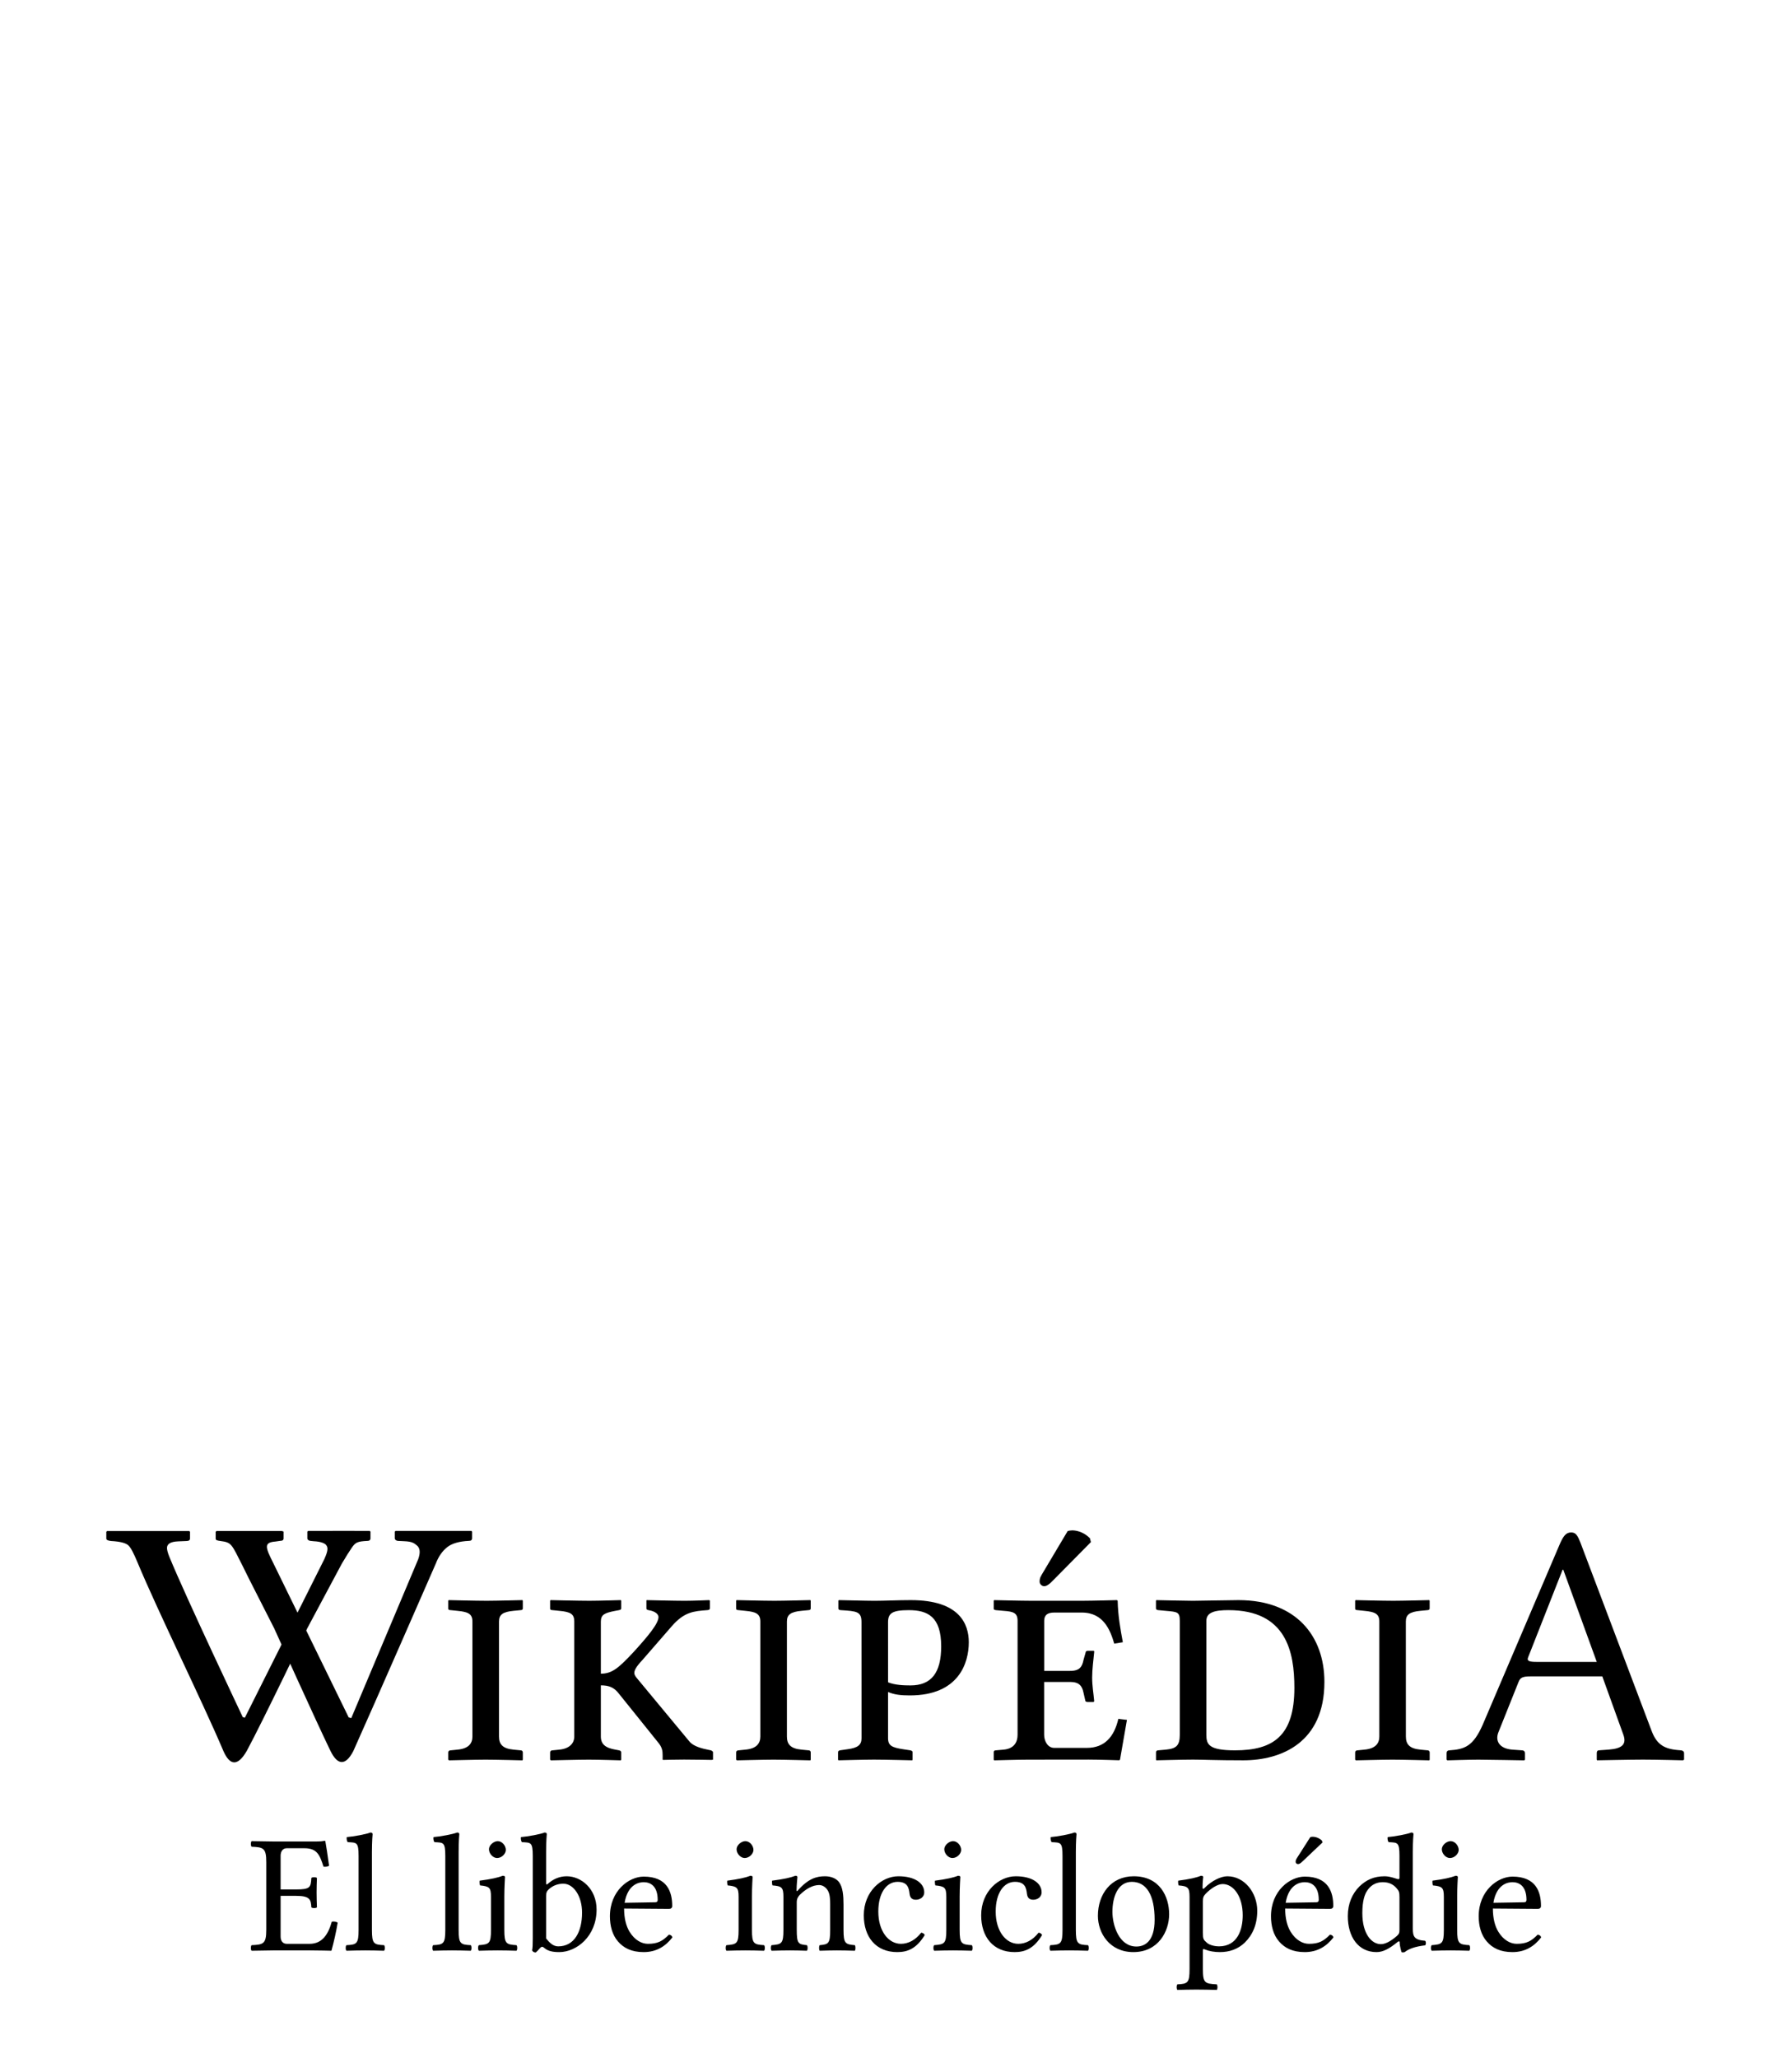 <?xml version="1.0" encoding="UTF-8" standalone="no"?>
<!-- Generator: Adobe Illustrator 15.1.0, SVG Export Plug-In . SVG Version: 6.00 Build 0)  -->
<svg xmlns:dc="http://purl.org/dc/elements/1.1/" xmlns:cc="http://creativecommons.org/ns#" xmlns:rdf="http://www.w3.org/1999/02/22-rdf-syntax-ns#" xmlns:svg="http://www.w3.org/2000/svg" xmlns="http://www.w3.org/2000/svg" xmlns:sodipodi="http://sodipodi.sourceforge.net/DTD/sodipodi-0.dtd" xmlns:inkscape="http://www.inkscape.org/namespaces/inkscape" version="1.1" id="svg3857" inkscape:version="0.46" sodipodi:docname="Wikipedia-logo-v2-pcd-v2.svg" x="0px" y="0px" width="135px" height="155px" viewBox="0 0 135 155" enable-background="new 0 0 135 155" xml:space="preserve" sodipodi:version="0.32" inkscape:output_extension="org.inkscape.output.svg.inkscape"><defs id="defs3"></defs><sodipodi:namedview id="namedview4848" showgrid="false" pagecolor="#ffffff" objecttolerance="10" guidetolerance="10" inkscape:cy="72.337523" inkscape:guide-bbox="true" showguides="true" inkscape:zoom="3.699149" inkscape:pageopacity="0" gridtolerance="10" inkscape:window-height="723" bordercolor="#666666" inkscape:window-y="24" borderopacity="1" inkscape:pageshadow="2" inkscape:window-x="0" inkscape:window-width="1024" inkscape:cx="67.588365" inkscape:current-layer="svg3857" inkscape:window-maximized="0">
	<sodipodi:guide id="globe_top" orientation="0,1" position="0,140"></sodipodi:guide>
	<sodipodi:guide id="globe_left" orientation="1,0" position="16,0"></sodipodi:guide>
	<sodipodi:guide id="globe_right" orientation="1,0" position="119,0"></sodipodi:guide>
	<sodipodi:guide id="globe_bottom" orientation="0,1" position="0,47"></sodipodi:guide>
	<sodipodi:guide id="wordmark_top" orientation="0,1" position="8,40"></sodipodi:guide>
	<sodipodi:guide id="wordmark_bottom" orientation="0,1" position="8,22.5"></sodipodi:guide>
	<sodipodi:guide id="subtitle_top" orientation="0,1" position="0,17"></sodipodi:guide>
	<sodipodi:guide id="subtitle_bottom" orientation="0,1" position="0,8"></sodipodi:guide>
	<sodipodi:guide id="wordmark_left" orientation="1,0" position="8,40"></sodipodi:guide>
	<sodipodi:guide id="wordmark_right" orientation="1,0" position="127,40"></sodipodi:guide>
</sodipodi:namedview><g id="Wikipedia"><path id="path3898" d="M 18.757,118.893 C 18.757,118.893 18.39,118.147 18.265,117.899 C 17.431,116.247 17.449,116.159 16.606,116.047 C 16.37,116.016 16.248,115.986 16.248,115.869 L 16.248,115.346 L 16.319,115.295 C 17.842,115.293 21.231,115.293 21.231,115.293 L 21.361,115.336 L 21.361,115.857 C 21.361,115.976 21.276,116.037 21.103,116.037 L 20.747,116.088 C 19.847,116.158 19.994,116.526 20.592,117.717 L 26.269,129.332 L 26.463,129.385 L 31.503,117.424 C 31.678,116.942 31.651,116.6 31.426,116.399 C 31.2,116.204 31.041,116.087 30.457,116.063 L 29.984,116.04 C 29.926,116.04 29.871,116.019 29.818,115.979 C 29.766,115.942 29.739,115.893 29.739,115.834 L 29.739,115.336 L 29.811,115.285 C 31.231,115.285 35.505,115.285 35.505,115.285 L 35.563,115.336 L 35.563,115.834 C 35.563,115.969 35.486,116.037 35.334,116.037 C 34.588,116.07 34.035,116.232 33.677,116.521 C 33.318,116.812 33.038,117.212 32.837,117.734 C 32.837,117.734 28.202,128.342 26.616,131.869 C 26.009,133.025 25.412,132.919 24.887,131.836 C 23.778,129.552 20.655,122.623 20.655,122.623 L 18.757,118.893 z"></path><path id="path3900" d="M 27.853,115.287 C 27.853,115.287 24.65,115.277 23.224,115.287 L 23.153,115.338 L 23.153,115.834 C 23.153,115.895 23.179,115.943 23.231,115.98 C 23.284,116.019 23.338,116.039 23.396,116.039 L 23.625,116.064 C 24.208,116.087 24.476,116.241 24.556,116.336 C 24.695,116.506 24.764,116.69 24.427,117.425 L 18.447,129.353 L 18.29,129.312 C 18.29,129.312 14.007,120.281 12.767,117.259 C 12.638,116.947 12.58,116.714 12.58,116.571 C 12.58,116.264 12.857,116.098 13.411,116.075 L 14.057,116.048 C 14.228,116.048 14.315,115.982 14.315,115.845 L 14.315,115.349 L 14.257,115.298 C 14.257,115.298 9.127,115.292 8.067,115.298 L 8.009,115.349 L 8.009,115.87 C 8.009,115.964 8.128,116.022 8.367,116.048 C 9.018,116.083 9.446,116.187 9.652,116.36 C 9.857,116.535 10.074,116.977 10.362,117.666 C 11.919,121.406 15.227,128.08 16.838,131.881 C 17.302,132.919 17.885,133.08 18.593,131.849 C 19.819,129.576 23.143,122.631 23.143,122.631 L 25.761,117.735 C 26.066,117.217 26.36,116.756 26.509,116.542 C 26.782,116.149 26.935,116.075 27.681,116.04 C 27.833,116.04 27.91,115.972 27.91,115.835 L 27.91,115.339 L 27.853,115.287 z"></path><path id="path3904" d="M 37.592,130.77 C 37.592,131.342 37.852,131.68 38.684,131.758 L 39.23,131.811 C 39.308,131.811 39.386,131.862 39.386,131.966 L 39.386,132.512 L 39.36,132.565 C 39.36,132.565 37.384,132.512 36.578,132.512 C 35.85,132.512 33.822,132.565 33.822,132.565 L 33.77,132.512 L 33.77,131.966 C 33.77,131.862 33.848,131.811 33.952,131.811 L 34.472,131.758 C 35.33,131.68 35.59,131.264 35.59,130.77 L 35.59,122.112 C 35.59,121.542 35.277,121.383 34.472,121.307 L 33.952,121.253 C 33.848,121.253 33.77,121.229 33.77,121.149 L 33.77,120.55 L 33.796,120.498 C 33.796,120.498 35.85,120.55 36.656,120.55 C 37.358,120.55 39.36,120.498 39.36,120.498 L 39.386,120.55 L 39.386,121.122 C 39.386,121.2 39.334,121.252 39.23,121.252 L 38.684,121.305 C 37.878,121.382 37.592,121.591 37.592,122.112 L 37.592,130.77 z"></path><path id="path3906" d="M 45.265,130.77 C 45.265,131.342 45.603,131.628 46.357,131.758 L 46.643,131.811 C 46.721,131.836 46.799,131.862 46.799,131.966 L 46.799,132.512 L 46.773,132.565 C 46.773,132.565 45.135,132.512 44.355,132.512 C 43.627,132.512 41.495,132.565 41.495,132.565 L 41.443,132.512 L 41.443,131.966 C 41.443,131.862 41.521,131.811 41.625,131.811 L 42.145,131.758 C 42.925,131.68 43.263,131.264 43.263,130.77 L 43.263,122.112 C 43.263,121.542 42.977,121.383 42.145,121.307 L 41.625,121.253 C 41.521,121.253 41.443,121.229 41.443,121.149 L 41.443,120.55 L 41.469,120.498 C 41.469,120.498 43.601,120.55 44.407,120.55 C 45.136,120.55 46.773,120.498 46.773,120.498 L 46.799,120.55 L 46.799,121.122 C 46.799,121.2 46.747,121.226 46.643,121.252 L 46.357,121.305 C 45.551,121.46 45.265,121.591 45.265,122.112 L 45.265,126.039 C 46.123,126.039 46.617,125.599 47.761,124.375 C 48.801,123.229 49.607,122.271 49.607,121.774 C 49.607,121.565 49.373,121.333 48.853,121.253 C 48.749,121.229 48.697,121.201 48.697,121.123 L 48.697,120.523 L 48.723,120.499 C 48.723,120.499 50.829,120.551 51.583,120.551 C 52.259,120.551 53.403,120.499 53.403,120.499 L 53.481,120.523 L 53.481,121.123 C 53.481,121.201 53.403,121.253 53.273,121.253 C 52.259,121.331 51.557,121.383 50.621,122.449 L 48.385,125.021 C 47.943,125.491 47.787,125.775 47.787,125.984 C 47.787,126.14 47.891,126.269 48.021,126.425 L 51.947,131.157 C 52.259,131.52 52.883,131.677 53.403,131.78 L 53.533,131.805 C 53.611,131.83 53.715,131.882 53.715,131.96 L 53.715,132.506 L 53.637,132.532 C 53.637,132.532 52.259,132.506 51.531,132.506 C 50.881,132.506 49.945,132.532 49.945,132.532 L 49.919,132.506 L 49.919,132.194 C 49.919,131.855 49.893,131.571 49.529,131.155 L 46.643,127.566 C 46.253,127.045 45.837,126.917 45.265,126.917 L 45.265,130.77 L 45.265,130.77 z"></path><path id="path3908" d="M 59.282,130.77 C 59.282,131.342 59.542,131.68 60.374,131.758 L 60.92,131.811 C 60.998,131.811 61.076,131.862 61.076,131.966 L 61.076,132.512 L 61.05,132.565 C 61.05,132.565 59.074,132.512 58.268,132.512 C 57.54,132.512 55.512,132.565 55.512,132.565 L 55.46,132.512 L 55.46,131.966 C 55.46,131.862 55.538,131.811 55.642,131.811 L 56.162,131.758 C 57.02,131.68 57.28,131.264 57.28,130.77 L 57.28,122.112 C 57.28,121.542 56.968,121.383 56.162,121.307 L 55.642,121.253 C 55.538,121.253 55.46,121.229 55.46,121.149 L 55.46,120.55 L 55.486,120.498 C 55.486,120.498 57.54,120.55 58.346,120.55 C 59.048,120.55 61.05,120.498 61.05,120.498 L 61.076,120.55 L 61.076,121.122 C 61.076,121.2 61.024,121.252 60.92,121.252 L 60.374,121.305 C 59.568,121.382 59.282,121.591 59.282,122.112 L 59.282,130.77 z"></path><path id="path3910" d="M 64.9,122.163 C 64.9,121.357 64.562,121.331 63.34,121.253 C 63.184,121.253 63.158,121.176 63.158,121.123 L 63.158,120.525 L 63.21,120.499 C 63.6,120.499 65.134,120.551 65.888,120.551 C 66.616,120.551 67.656,120.499 68.618,120.499 C 72.308,120.499 72.984,122.318 72.984,123.672 C 72.984,125.233 72.23,127.676 68.54,127.676 C 67.89,127.676 67.37,127.623 66.901,127.416 L 66.901,130.898 C 66.901,131.469 67.213,131.601 68.046,131.73 L 68.567,131.808 C 68.671,131.833 68.75,131.861 68.75,131.963 L 68.75,132.509 L 68.726,132.562 C 68.726,132.562 66.645,132.509 65.839,132.509 C 65.111,132.509 63.161,132.562 63.161,132.562 L 63.135,132.509 L 63.135,131.963 C 63.135,131.859 63.187,131.833 63.291,131.808 L 63.837,131.73 C 64.643,131.626 64.903,131.392 64.903,130.898 L 64.9,122.163 L 64.9,122.163 L 64.9,122.163 z M 66.902,126.688 C 67.422,126.897 68.072,126.922 68.592,126.922 C 70.153,126.922 70.904,125.984 70.904,123.984 C 70.904,121.748 69.89,121.254 68.462,121.254 C 67.213,121.254 66.901,121.488 66.901,122.164 L 66.902,126.688 L 66.902,126.688 z"></path><path id="path3914" d="M 87.24,131.811 L 87.838,131.758 C 88.619,131.68 88.879,131.446 88.879,130.641 L 88.879,122.061 C 88.879,121.383 88.695,121.383 87.838,121.307 L 87.268,121.253 C 87.164,121.253 87.084,121.201 87.084,121.123 L 87.084,120.551 L 87.109,120.499 C 87.109,120.499 89.398,120.551 89.867,120.551 C 90.359,120.551 92.623,120.499 93.299,120.499 C 97.641,120.499 99.774,123.203 99.774,126.661 C 99.774,131.212 96.549,132.562 93.665,132.562 C 91.585,132.562 90.676,132.509 89.87,132.509 C 89.089,132.509 87.112,132.562 87.112,132.562 L 87.087,132.509 L 87.087,131.963 C 87.084,131.889 87.137,131.811 87.24,131.811 z M 93.039,131.811 C 95.898,131.811 97.512,130.747 97.512,127.104 C 97.512,124.401 96.913,121.253 92.545,121.253 C 91.531,121.253 90.881,121.409 90.881,122.061 L 90.881,130.641 C 90.881,131.367 91.062,131.811 93.039,131.811 z"></path><path id="path3916" d="M 105.912,130.77 C 105.912,131.342 106.172,131.68 107.004,131.758 L 107.55,131.811 C 107.628,131.811 107.706,131.862 107.706,131.966 L 107.706,132.512 L 107.68,132.565 C 107.68,132.565 105.704,132.512 104.899,132.512 C 104.17,132.512 102.143,132.565 102.143,132.565 L 102.09,132.512 L 102.09,131.966 C 102.09,131.862 102.168,131.811 102.272,131.811 L 102.793,131.758 C 103.65,131.68 103.911,131.264 103.911,130.77 L 103.911,122.112 C 103.911,121.542 103.598,121.383 102.793,121.307 L 102.272,121.253 C 102.168,121.253 102.09,121.229 102.09,121.149 L 102.09,120.55 L 102.116,120.498 C 102.116,120.498 104.17,120.55 104.974,120.55 C 105.675,120.55 107.679,120.498 107.679,120.498 L 107.703,120.55 L 107.703,121.122 C 107.703,121.2 107.649,121.252 107.547,121.252 L 107.001,121.305 C 106.194,121.382 105.909,121.591 105.909,122.112 L 105.912,130.77 L 105.912,130.77 L 105.912,130.77 z"></path><path id="path3918" d="M 113.922,131.758 L 114.676,131.811 C 114.78,131.811 114.884,131.889 114.884,132.018 L 114.884,132.512 L 114.832,132.565 C 114.832,132.565 111.998,132.512 111.374,132.512 C 110.697,132.512 109.033,132.565 109.033,132.565 L 108.98,132.512 L 108.98,132.018 C 108.98,131.889 109.058,131.811 109.189,131.811 C 110.334,131.733 110.982,131.524 111.71,129.86 L 117.481,116.339 C 117.766,115.663 117.975,115.402 118.367,115.402 C 118.729,115.402 118.86,115.663 119.067,116.183 L 124.397,130.275 C 124.762,131.29 125.283,131.679 126.323,131.783 L 126.608,131.808 C 126.739,131.808 126.869,131.885 126.869,132.017 L 126.869,132.509 L 126.791,132.562 C 126.791,132.562 124.789,132.509 123.774,132.509 C 122.864,132.509 120.315,132.562 120.315,132.562 L 120.291,132.509 L 120.291,132.017 C 120.291,131.885 120.343,131.808 120.476,131.808 L 121.204,131.755 C 122.191,131.678 122.557,131.364 122.296,130.638 L 120.71,126.242 L 115.3,126.242 C 114.676,126.242 114.52,126.346 114.391,126.682 L 112.882,130.453 C 112.622,131.107 112.96,131.68 113.922,131.758 z M 120.292,125.152 L 117.77,118.211 L 117.718,118.211 L 115.118,124.815 C 115.014,125.077 115.195,125.153 115.767,125.153 L 120.292,125.153 L 120.292,125.152 z"></path><path d="M 77.462,132.512 C 76.682,132.512 74.889,132.565 74.889,132.565 L 74.862,132.512 L 74.862,131.94 C 74.862,131.889 74.889,131.811 75.018,131.811 L 75.618,131.758 C 76.425,131.68 76.659,131.16 76.659,130.641 L 76.659,122.061 C 76.659,121.461 76.347,121.358 75.618,121.307 L 75.018,121.253 C 74.862,121.229 74.862,121.176 74.862,121.149 L 74.862,120.55 L 74.889,120.498 C 74.889,120.498 76.916,120.55 77.696,120.55 L 81.518,120.55 C 82.298,120.55 84.145,120.498 84.145,120.498 L 84.199,120.55 C 84.223,121.668 84.405,122.684 84.589,123.671 L 83.941,123.775 C 83.656,122.812 83.162,121.435 81.498,121.435 L 79.418,121.435 C 78.924,121.435 78.664,121.617 78.664,122.058 L 78.664,125.829 L 80.613,125.829 C 81.342,125.829 81.523,125.517 81.628,124.997 L 81.783,124.451 C 81.783,124.373 81.836,124.32 81.939,124.32 L 82.379,124.32 C 82.433,124.32 82.433,124.347 82.433,124.398 C 82.379,124.969 82.277,125.699 82.277,126.323 C 82.277,126.972 82.381,127.519 82.433,128.117 L 82.379,128.17 L 81.939,128.17 C 81.81,128.17 81.755,128.117 81.755,128.039 L 81.625,127.468 C 81.521,126.947 81.287,126.661 80.608,126.661 L 78.66,126.661 L 78.66,130.64 C 78.66,131.132 78.943,131.626 79.414,131.626 L 81.884,131.626 C 83.21,131.626 83.94,130.794 84.25,129.44 L 84.898,129.518 L 84.377,132.507 L 84.325,132.559 C 84.325,132.559 82.791,132.507 82.011,132.507 L 77.462,132.512 L 77.462,132.512 L 77.462,132.512 zM 80.773,115.247 C 80.929,115.247 81.552,115.273 82.11,115.844 L 82.183,116.129 L 79.389,118.957 C 79.024,119.345 78.831,119.45 78.66,119.45 C 78.489,119.45 78.319,119.294 78.319,119.112 C 78.319,118.821 78.399,118.718 78.596,118.385 L 80.433,115.298 C 80.507,115.274 80.652,115.247 80.773,115.247 z" id="path3912"></path></g><path transform="matrix(8.8314408e-2,0,0,8.8314408e-2,17.634,129.259)" style="font-size:144px;font-style:normal;font-variant:normal;font-weight:normal;font-stretch:normal;fill:#000000;fill-opacity:1;stroke:none;stroke-width:1px;stroke-linecap:butt;stroke-linejoin:miter;stroke-opacity:1;font-family:Linux Libertine Capitals;-inkscape-font-specification:Linux Libertine Capitals" d="M 52.812,147.516 L 39.708,147.516 L 39.708,118.716 C 39.708,115.26 41.436,112.38 44.892,112.38 L 60.012,112.38 C 70.812,112.38 73.116,118.14 76.284,128.076 C 78.012,128.364 79.596,128.076 81.036,127.356 C 80.316,121.452 78.156,107.628 77.868,106.476 C 77.868,106.188 77.724,106.044 77.292,106.044 C 74.844,106.476 73.692,106.62 70.236,106.62 L 33.516,106.62 C 33.516,106.62 22.14,106.476 14.94,106.332 C 14.076,107.196 14.076,110.22 14.94,111.084 C 25.02,111.516 27.468,112.236 27.468,124.188 L 27.468,181.932 C 27.468,193.884 25.02,194.604 14.94,195.036 C 14.076,195.9 14.076,198.924 14.94,199.788 C 21.996,199.644 33.66,199.5 33.66,199.5 L 64.62,199.5 C 71.532,199.5 83.052,199.788 83.052,199.788 C 85.068,192.588 87.228,183.084 88.38,175.74 C 86.796,175.02 85.212,174.588 83.34,175.02 C 80.46,185.388 75.42,193.884 64.476,193.884 L 44.892,193.884 C 41.724,193.884 39.708,191.58 39.708,187.692 L 39.708,152.988 L 52.812,152.988 C 65.052,152.988 65.484,156.3 65.916,162.78 C 66.78,163.644 69.804,163.644 70.668,162.78 C 70.524,157.74 70.38,155.004 70.38,150.108 C 70.38,145.212 70.524,142.044 70.668,137.724 C 69.804,136.86 66.78,136.86 65.916,137.724 C 65.484,145.644 65.052,147.516 52.812,147.516 M 106.211,181.932 C 106.211,193.884 104.627,194.604 95.843,195.036 C 94.979,195.9 94.979,198.924 95.843,199.788 C 101.891,199.644 105.635,199.5 111.971,199.5 C 118.163,199.5 121.763,199.644 127.955,199.788 C 128.819,198.924 128.819,195.9 127.955,195.036 C 119.171,194.604 117.587,193.884 117.587,181.932 L 117.587,115.548 C 117.587,106.188 118.163,100.428 118.163,100.428 C 118.163,99.42 117.587,98.988 116.291,98.988 C 112.691,100.428 101.891,102.444 96.131,102.876 C 95.843,104.028 96.131,106.332 96.995,107.196 C 104.483,107.628 106.211,106.908 106.211,119.004 L 106.211,181.932 M 180.18,181.932 C 180.18,193.884 178.596,194.604 169.812,195.036 C 168.948,195.9 168.948,198.924 169.812,199.788 C 175.86,199.644 179.604,199.5 185.94,199.5 C 192.132,199.5 195.732,199.644 201.924,199.788 C 202.788,198.924 202.788,195.9 201.924,195.036 C 193.14,194.604 191.556,193.884 191.556,181.932 L 191.556,115.548 C 191.556,106.188 192.132,100.428 192.132,100.428 C 192.132,99.42 191.556,98.988 190.26,98.988 C 186.66,100.428 175.86,102.444 170.1,102.876 C 169.812,104.028 170.1,106.332 170.964,107.196 C 178.452,107.628 180.18,106.908 180.18,119.004 L 180.18,181.932 M 217.429,113.244 C 217.429,116.988 220.885,120.732 224.341,120.732 C 228.373,120.732 231.829,116.988 231.829,113.82 C 231.829,110.364 228.805,106.332 224.917,106.332 C 221.461,106.332 217.429,109.788 217.429,113.244 M 230.533,181.932 L 230.533,153.276 C 230.533,146.076 231.109,136.86 231.109,136.86 C 231.109,136.284 230.389,135.852 229.237,135.852 C 225.061,137.436 219.445,138.732 209.509,140.028 C 209.221,140.892 209.509,143.196 209.797,144.06 C 217.573,144.924 219.157,145.644 219.157,153.852 L 219.157,181.932 C 219.157,193.884 217.573,194.316 208.789,195.036 C 207.925,195.9 207.925,198.924 208.789,199.788 C 214.837,199.644 218.581,199.5 224.917,199.5 C 231.109,199.5 234.709,199.644 240.901,199.788 C 241.765,198.924 241.765,195.9 240.901,195.036 C 232.117,194.46 230.533,193.884 230.533,181.932 M 268.618,147.228 C 272.363,143.916 276.683,142.62 280.858,142.62 C 289.642,142.62 296.842,153.276 296.842,167.244 C 296.842,183.66 290.218,196.044 276.538,196.044 C 272.075,196.044 269.05,192.876 266.171,189.276 L 266.171,153.276 C 266.171,150.252 266.747,148.956 268.618,147.228 M 267.611,142.764 C 266.603,143.628 266.171,143.34 266.171,142.044 L 266.171,115.548 C 266.171,106.188 266.747,100.428 266.747,100.428 C 266.747,99.42 266.171,98.988 264.875,98.988 C 261.274,100.428 250.474,102.444 244.714,102.876 C 244.427,104.028 244.714,106.332 245.578,107.196 C 253.066,107.628 254.794,106.908 254.794,119.004 L 254.794,189.276 C 254.794,194.892 254.65,197.484 254.219,199.5 C 254.939,200.652 255.659,201.228 257.387,201.228 C 258.25,200.508 259.69,199.068 260.699,197.772 C 262.283,196.044 263.147,196.044 264.731,197.484 C 267.899,200.22 272.219,200.94 277.402,200.94 C 292.09,200.94 309.226,187.548 309.226,164.652 C 309.226,147.084 296.266,136.284 283.738,136.284 C 277.547,136.284 272.075,138.732 267.611,142.764 M 333.137,158.892 C 335.873,142.62 345.953,141.324 349.409,141.324 C 354.881,141.324 361.361,144.348 361.361,156.444 C 361.361,157.74 360.785,158.46 359.201,158.46 L 333.137,158.892 M 370.865,186.108 C 365.537,191.58 361.361,193.884 353.009,193.884 C 347.825,193.884 341.777,190.86 337.313,183.516 C 334.433,178.764 332.705,172.14 332.705,163.788 L 371.009,164.076 C 372.737,164.076 373.745,163.212 373.745,161.628 C 373.745,149.532 369.425,136.572 349.409,136.572 C 336.881,136.572 320.609,148.524 320.609,170.412 C 320.609,178.476 322.625,186.252 327.377,191.724 C 332.273,197.484 339.041,200.94 349.409,200.94 C 360.353,200.94 368.129,195.9 373.889,188.412 C 373.457,186.972 372.593,186.252 370.865,186.108 M 428.647,113.244 C 428.647,116.988 432.103,120.732 435.56,120.732 C 439.591,120.732 443.048,116.988 443.048,113.82 C 443.048,110.364 440.024,106.332 436.135,106.332 C 432.68,106.332 428.647,109.788 428.647,113.244 M 441.752,181.932 L 441.752,153.276 C 441.752,146.076 442.327,136.86 442.327,136.86 C 442.327,136.284 441.608,135.852 440.455,135.852 C 436.279,137.436 430.663,138.732 420.728,140.028 C 420.44,140.892 420.728,143.196 421.015,144.06 C 428.791,144.924 430.375,145.644 430.375,153.852 L 430.375,181.932 C 430.375,193.884 428.791,194.316 420.007,195.036 C 419.144,195.9 419.144,198.924 420.007,199.788 C 426.055,199.644 429.8,199.5 436.135,199.5 C 442.327,199.5 445.928,199.644 452.12,199.788 C 452.983,198.924 452.983,195.9 452.12,195.036 C 443.336,194.46 441.752,193.884 441.752,181.932 M 481.277,147.948 C 480.845,148.524 479.837,149.964 479.837,147.948 C 479.837,143.628 480.557,137.004 480.557,137.004 C 480.557,136.284 479.981,135.852 478.829,135.852 C 474.797,137.436 468.893,138.732 458.957,140.028 C 458.669,140.892 458.957,143.196 459.245,144.06 C 467.021,144.78 468.605,145.5 468.605,153.852 L 468.605,181.932 C 468.605,193.74 467.165,194.316 458.525,195.036 C 457.661,195.9 457.661,198.924 458.525,199.788 C 464.429,199.644 468.173,199.5 474.365,199.5 C 479.981,199.5 482.573,199.644 488.621,199.788 C 489.485,198.924 489.485,195.9 488.621,195.036 C 481.277,194.316 479.981,193.74 479.981,181.932 L 479.981,158.316 C 479.981,155.292 481.277,153.564 482.429,152.268 C 487.901,146.94 493.517,143.772 499.133,143.772 C 502.013,143.772 505.037,145.644 506.765,148.956 C 508.205,151.836 508.493,155.724 508.493,160.044 L 508.493,181.932 C 508.493,193.74 507.053,194.316 499.565,195.036 C 498.845,195.9 498.845,198.924 499.565,199.788 C 505.613,199.644 508.493,199.5 514.253,199.5 C 520.157,199.5 523.325,199.644 529.517,199.788 C 530.237,198.924 530.237,195.9 529.517,195.036 C 521.453,194.316 519.869,193.74 519.869,181.932 L 519.869,160.476 C 519.869,152.556 519.293,145.644 515.981,141.18 C 513.533,138.012 509.069,136.284 504.029,136.284 C 496.973,136.284 490.061,138.156 481.277,147.948 M 589.156,186.396 C 588.58,185.1 587.428,184.524 586.132,184.38 C 581.236,190.716 575.044,193.884 568.852,193.884 C 558.34,193.884 549.556,183.228 549.556,166.38 C 549.556,150.54 556.468,141.036 565.972,141.036 C 574.468,141.036 575.62,146.076 576.196,151.116 C 576.628,155.004 578.644,156.3 581.668,156.3 C 584.692,156.3 588.724,154.428 588.724,149.964 C 588.724,142.044 580.516,136.284 566.692,136.284 C 552.436,136.284 537.172,149.1 537.172,169.548 C 537.172,188.124 547.54,200.94 565.684,200.94 C 574.324,200.94 581.956,198.204 589.156,186.396 M 605.835,113.244 C 605.835,116.988 609.291,120.732 612.747,120.732 C 616.779,120.732 620.235,116.988 620.235,113.82 C 620.235,110.364 617.211,106.332 613.323,106.332 C 609.867,106.332 605.835,109.788 605.835,113.244 M 618.939,181.932 L 618.939,153.276 C 618.939,146.076 619.515,136.86 619.515,136.86 C 619.515,136.284 618.795,135.852 617.643,135.852 C 613.467,137.436 607.851,138.732 597.915,140.028 C 597.627,140.892 597.915,143.196 598.203,144.06 C 605.979,144.924 607.563,145.644 607.563,153.852 L 607.563,181.932 C 607.563,193.884 605.979,194.316 597.195,195.036 C 596.331,195.9 596.331,198.924 597.195,199.788 C 603.243,199.644 606.987,199.5 613.323,199.5 C 619.515,199.5 623.115,199.644 629.307,199.788 C 630.171,198.924 630.171,195.9 629.307,195.036 C 620.523,194.46 618.939,193.884 618.939,181.932 M 689.281,186.396 C 688.705,185.1 687.553,184.524 686.257,184.38 C 681.361,190.716 675.169,193.884 668.977,193.884 C 658.465,193.884 649.681,183.228 649.681,166.38 C 649.681,150.54 656.593,141.036 666.097,141.036 C 674.593,141.036 675.745,146.076 676.321,151.116 C 676.753,155.004 678.769,156.3 681.793,156.3 C 684.817,156.3 688.849,154.428 688.849,149.964 C 688.849,142.044 680.641,136.284 666.817,136.284 C 652.561,136.284 637.297,149.1 637.297,169.548 C 637.297,188.124 647.665,200.94 665.809,200.94 C 674.449,200.94 682.081,198.204 689.281,186.396 M 706.68,181.932 C 706.68,193.884 705.096,194.604 696.312,195.036 C 695.448,195.9 695.448,198.924 696.312,199.788 C 702.36,199.644 706.104,199.5 712.44,199.5 C 718.632,199.5 722.232,199.644 728.424,199.788 C 729.288,198.924 729.288,195.9 728.424,195.036 C 719.64,194.604 718.056,193.884 718.056,181.932 L 718.056,115.548 C 718.056,106.188 718.632,100.428 718.632,100.428 C 718.632,99.42 718.056,98.988 716.76,98.988 C 713.16,100.428 702.36,102.444 696.6,102.876 C 696.312,104.028 696.6,106.332 697.464,107.196 C 704.952,107.628 706.68,106.908 706.68,119.004 L 706.68,181.932 M 736.873,169.98 C 736.873,184.668 746.809,200.94 767.113,200.94 C 788.569,200.94 797.641,183.084 797.641,168.684 C 797.641,153.708 789.721,136.284 767.401,136.284 C 747.961,136.284 736.873,151.692 736.873,169.98 M 765.817,141.036 C 778.201,141.036 785.257,152.124 785.257,173.292 C 785.257,192.3 776.473,196.188 769.705,196.188 C 754.729,196.188 749.257,177.756 749.257,166.668 C 749.257,154.14 753.721,141.036 765.817,141.036 M 828.731,151.26 C 833.195,146.652 838.955,142.908 843.275,142.908 C 852.491,142.908 860.411,153.276 860.411,169.548 C 860.411,181.356 856.235,196.044 840.107,196.044 C 837.515,196.044 832.475,195.324 829.883,193.02 C 826.859,190.428 826.427,189.708 826.427,184.38 L 826.427,157.596 C 826.427,154.572 826.859,153.276 828.731,151.26 M 827.579,146.508 C 827.003,147.084 826.139,147.228 826.139,146.076 C 826.139,140.892 826.715,136.86 826.715,136.86 C 826.715,136.284 825.995,135.852 824.843,135.852 C 820.811,137.436 815.339,138.732 805.403,140.028 C 805.115,140.892 805.403,143.196 805.691,144.06 C 813.467,144.78 815.051,145.644 815.051,153.852 L 815.051,215.34 C 815.051,227.292 813.467,228.012 804.683,228.444 C 803.819,229.308 803.819,232.332 804.683,233.196 C 810.731,233.052 814.475,232.908 820.811,232.908 C 827.579,232.908 832.043,233.052 838.235,233.196 C 839.099,232.332 839.099,229.308 838.235,228.444 C 828.011,227.868 826.427,227.292 826.427,215.34 L 826.427,199.788 C 826.427,197.916 826.859,198.204 828.443,198.78 C 831.899,200.22 836.363,200.94 840.971,200.94 C 849.035,200.94 856.235,198.492 862.139,192.876 C 868.907,186.252 872.795,177.324 872.795,165.66 C 872.795,150.396 861.995,136.284 847.307,136.284 C 841.979,136.284 834.059,139.884 827.579,146.508 M 918.067,102.876 L 907.124,120.012 C 905.971,121.884 905.539,122.46 905.539,124.044 C 905.539,125.052 906.548,125.916 907.556,125.916 C 908.563,125.916 909.716,125.34 911.875,123.18 L 928.436,107.484 L 928.004,105.9 C 924.692,102.732 920.947,102.588 920.083,102.588 C 919.364,102.588 918.5,102.732 918.067,102.876 M 897.043,158.892 C 899.779,142.62 909.86,141.324 913.316,141.324 C 918.787,141.324 925.268,144.348 925.268,156.444 C 925.268,157.74 924.692,158.46 923.107,158.46 L 897.043,158.892 M 934.771,186.108 C 929.444,191.58 925.267,193.884 916.915,193.884 C 911.732,193.884 905.683,190.86 901.22,183.516 C 898.34,178.764 896.611,172.14 896.611,163.788 L 934.915,164.076 C 936.644,164.076 937.652,163.212 937.652,161.628 C 937.652,149.532 933.331,136.572 913.316,136.572 C 900.788,136.572 884.515,148.524 884.515,170.412 C 884.515,178.476 886.532,186.252 891.284,191.724 C 896.179,197.484 902.948,200.94 913.316,200.94 C 924.259,200.94 932.036,195.9 937.795,188.412 C 937.364,186.972 936.5,186.252 934.771,186.108 M 994.117,181.644 C 994.117,184.38 993.83,185.532 991.813,187.26 C 986.486,191.868 981.878,194.172 978.278,194.172 C 970.502,194.172 962.438,185.676 962.438,167.676 C 962.438,157.308 964.453,151.548 966.614,148.524 C 971.077,141.756 977.125,141.324 980.005,141.324 C 985.189,141.324 988.789,143.196 991.669,146.508 C 993.686,148.812 994.117,149.82 994.117,154.284 L 994.117,181.644 M 992.534,192.3 C 993.11,191.724 994.261,191.436 994.261,192.444 C 994.261,195.9 995.846,200.94 995.846,200.94 C 996.997,201.372 997.429,201.228 998.582,200.94 C 1001.75,198.348 1007.221,196.188 1016.005,195.18 C 1016.87,194.316 1016.87,192.156 1016.005,191.292 C 1006.789,190.572 1005.494,187.836 1005.494,180.78 L 1005.494,115.548 C 1005.494,106.188 1006.069,100.428 1006.069,100.428 C 1006.069,99.42 1005.494,98.988 1004.197,98.988 C 1000.597,100.428 989.797,102.444 984.038,102.876 C 983.75,104.028 984.038,106.332 984.902,107.196 C 992.389,107.628 994.117,106.908 994.117,119.004 L 994.117,137.436 C 994.117,138.444 993.83,138.732 992.822,138.732 C 992.245,138.732 986.341,136.284 981.59,136.284 C 972.086,136.284 965.749,139.452 959.99,144.924 C 953.798,151.116 950.053,159.612 950.053,170.268 C 950.053,187.98 958.982,200.94 974.534,200.94 C 980.149,200.94 985.478,198.06 992.534,192.3 M 1030.241,113.244 C 1030.241,116.988 1033.697,120.732 1037.153,120.732 C 1041.185,120.732 1044.641,116.988 1044.641,113.82 C 1044.641,110.364 1041.617,106.332 1037.729,106.332 C 1034.273,106.332 1030.241,109.788 1030.241,113.244 M 1043.345,181.932 L 1043.345,153.276 C 1043.345,146.076 1043.921,136.86 1043.921,136.86 C 1043.921,136.284 1043.201,135.852 1042.049,135.852 C 1037.873,137.436 1032.257,138.732 1022.321,140.028 C 1022.033,140.892 1022.321,143.196 1022.609,144.06 C 1030.385,144.924 1031.969,145.644 1031.969,153.852 L 1031.969,181.932 C 1031.969,193.884 1030.385,194.316 1021.601,195.036 C 1020.737,195.9 1020.737,198.924 1021.601,199.788 C 1027.649,199.644 1031.393,199.5 1037.729,199.5 C 1043.921,199.5 1047.521,199.644 1053.713,199.788 C 1054.577,198.924 1054.577,195.9 1053.713,195.036 C 1044.929,194.46 1043.345,193.884 1043.345,181.932 M 1074.231,158.892 C 1076.967,142.62 1087.047,141.324 1090.503,141.324 C 1095.975,141.324 1102.455,144.348 1102.455,156.444 C 1102.455,157.74 1101.879,158.46 1100.295,158.46 L 1074.231,158.892 M 1111.959,186.108 C 1106.631,191.58 1102.455,193.884 1094.103,193.884 C 1088.919,193.884 1082.871,190.86 1078.407,183.516 C 1075.527,178.764 1073.799,172.14 1073.799,163.788 L 1112.103,164.076 C 1113.831,164.076 1114.839,163.212 1114.839,161.628 C 1114.839,149.532 1110.519,136.572 1090.503,136.572 C 1077.975,136.572 1061.703,148.524 1061.703,170.412 C 1061.703,178.476 1063.719,186.252 1068.471,191.724 C 1073.367,197.484 1080.135,200.94 1090.503,200.94 C 1101.447,200.94 1109.223,195.9 1114.983,188.412 C 1114.551,186.972 1113.687,186.252 1111.959,186.108" id="subline"></path></svg>

